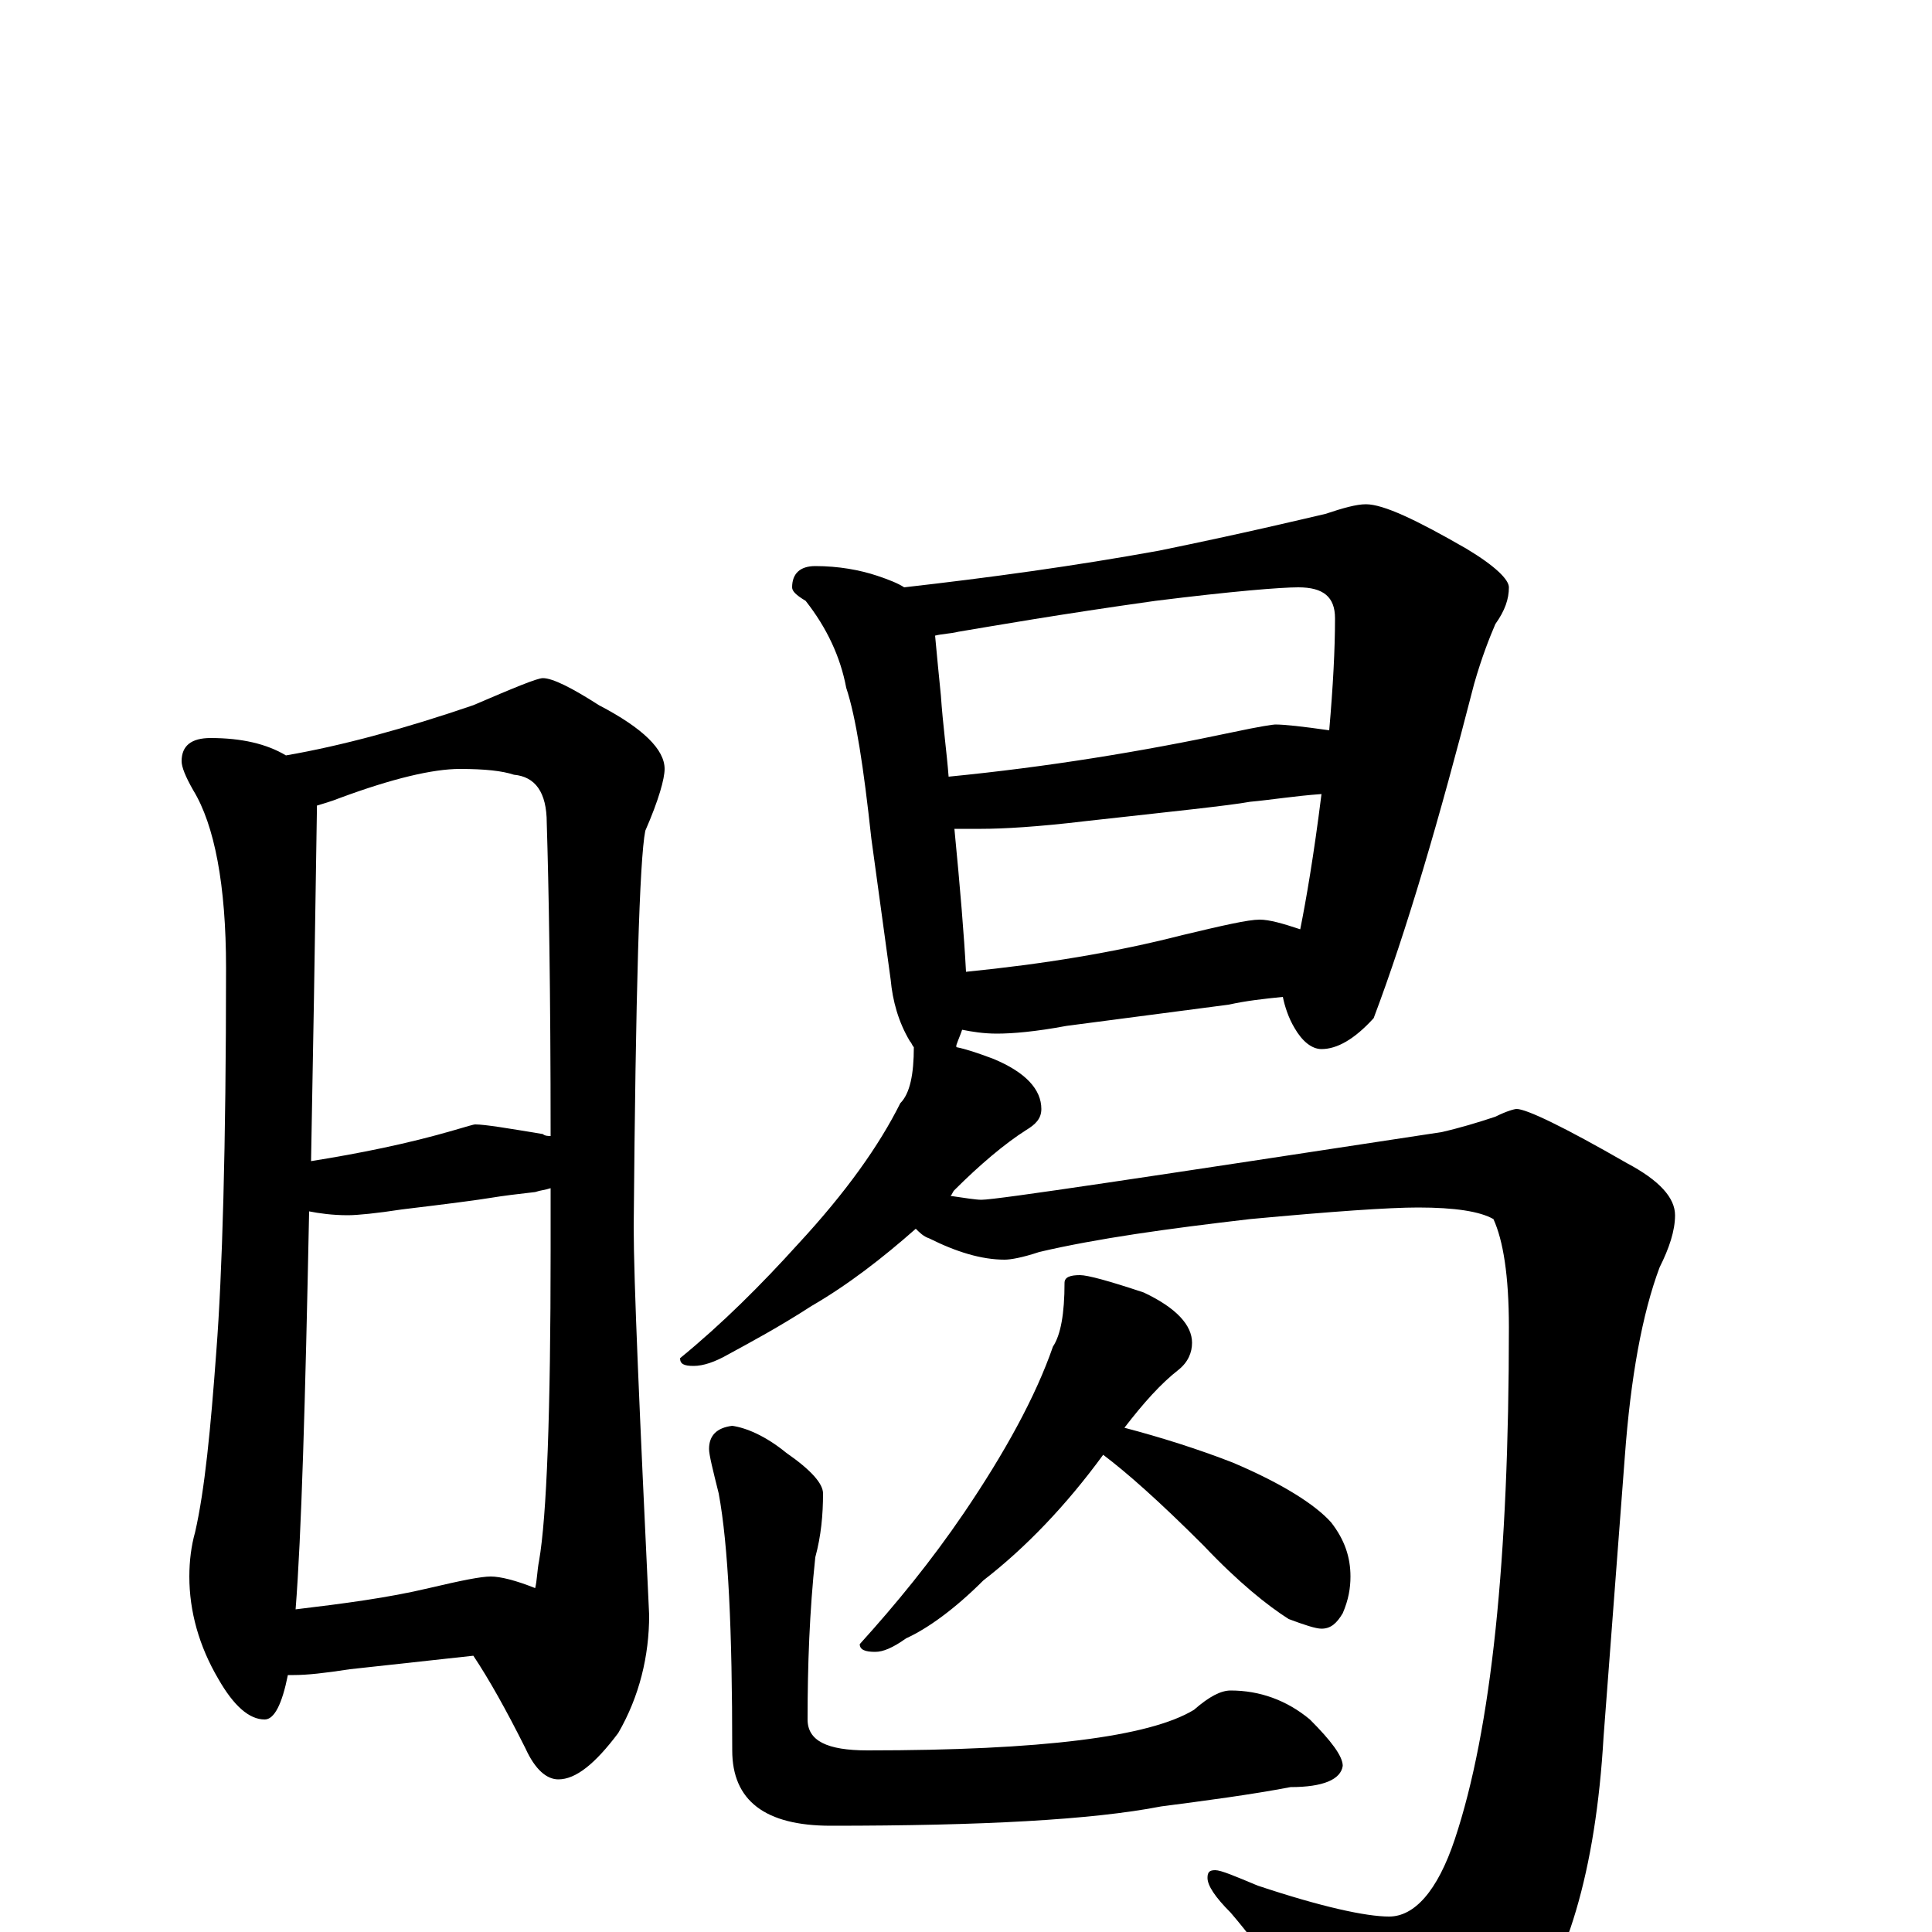 <?xml version="1.0" encoding="utf-8" ?>
<!DOCTYPE svg PUBLIC "-//W3C//DTD SVG 1.1//EN" "http://www.w3.org/Graphics/SVG/1.1/DTD/svg11.dtd">
<svg version="1.1" id="Layer_1" xmlns="http://www.w3.org/2000/svg" xmlns:xlink="http://www.w3.org/1999/xlink" x="0px" y="145px" width="1000px" height="1000px" viewBox="0 0 1000 1000" enable-background="new 0 0 1000 1000" xml:space="preserve">
<g id="Layer_1">
<path id="glyph" transform="matrix(1 0 0 -1 0 1000)" d="M109,618C125,618 138,615 148,609C177,614 210,623 245,635C266,644 278,649 281,649C286,649 296,644 310,635C333,623 344,612 344,602C344,597 341,586 334,570C331,555 329,486 328,365C328,337 331,270 336,164C336,143 331,122 320,103C308,87 298,79 289,79C283,79 277,84 272,95C262,115 253,131 245,143l-64,-7C168,134 159,133 152,133C151,133 150,133 149,133C146,118 142,110 137,110C129,110 121,117 113,131C103,148 98,166 98,184C98,192 99,200 101,207C106,229 109,260 112,301C115,340 117,406 117,499C117,542 111,573 100,591C96,598 94,603 94,606C94,614 99,618 109,618M153,167C178,170 201,173 222,178C239,182 249,184 254,184C259,184 267,182 277,178C278,182 278,187 279,192C283,215 285,269 285,353C285,364 285,375 285,385C282,384 280,384 277,383C268,382 260,381 254,380C248,379 233,377 208,374C195,372 185,371 180,371C172,371 165,372 160,373C158,274 156,205 153,167M161,399C186,403 211,408 235,415C242,417 245,418 246,418C251,418 263,416 281,413C282,412 284,412 285,412C285,488 284,542 283,574C283,590 277,598 266,599C260,601 251,602 238,602C224,602 203,597 176,587C171,585 167,584 164,583C164,582 164,580 164,579C163,511 162,451 161,399M422,707C434,707 445,705 454,702C460,700 465,698 468,696C512,701 556,707 600,715C644,724 673,731 686,734C695,737 702,739 707,739C716,739 733,731 759,716C774,707 781,700 781,696C781,690 779,684 774,677C771,670 767,660 763,646C745,576 728,518 711,473C701,462 692,457 684,457C679,457 674,461 670,468C667,473 665,479 664,484C654,483 645,482 636,480l-84,-11C536,466 524,465 516,465C509,465 503,466 498,467C497,464 496,462 495,459l0,-1C500,457 506,455 514,452C531,445 539,436 539,426C539,421 536,418 531,415C520,408 507,397 494,384C493,383 493,382 492,381C499,380 505,379 508,379C516,379 595,391 746,414C755,416 765,419 774,422C780,425 784,426 785,426C790,426 809,417 842,398C859,389 867,380 867,371C867,363 864,354 859,344C850,320 844,287 841,246l-11,-145C826,32 811,-19 785,-51C761,-79 740,-93 723,-93C711,-93 701,-87 694,-74C674,-39 655,-11 637,10C629,18 625,24 625,28C625,31 626,32 629,32C632,32 639,29 651,24C684,13 707,8 719,8C732,8 744,21 753,48C772,105 781,193 781,313C781,340 778,358 773,369C766,373 753,375 734,375C719,375 690,373 647,369C604,364 568,359 538,352C529,349 523,348 520,348C508,348 495,352 481,359C478,360 476,362 474,364C457,349 439,335 420,324C403,313 388,305 377,299C370,295 364,293 359,293C354,293 352,294 352,297C374,315 394,335 413,356C438,383 455,407 466,429C471,434 473,444 473,458C472,459 472,460 471,461C465,471 462,482 461,493l-10,73C447,603 443,629 438,644C435,660 428,675 417,689C412,692 410,694 410,696C410,703 414,707 422,707M500,497C540,501 577,507 612,516C633,521 646,524 652,524C657,524 664,522 673,519C676,534 680,557 684,589C670,588 658,586 647,585C636,583 607,580 562,575C537,572 519,571 508,571C503,571 498,571 494,571C497,540 499,516 500,497M491,598C542,603 591,611 638,621C652,624 659,625 660,625C665,625 674,624 688,622C690,645 691,664 691,680C691,691 685,696 672,696C663,696 638,694 598,689C548,682 514,676 496,673C492,672 488,672 484,671C485,660 486,650 487,640C488,625 490,611 491,598M559,340C563,340 574,337 592,331C609,323 617,314 617,305C617,300 615,295 610,291C601,284 592,274 582,261C601,256 620,250 638,243C664,232 681,221 689,212C696,203 699,194 699,184C699,178 698,172 695,165C692,160 689,157 684,157C681,157 675,159 667,162C656,169 641,181 623,200C600,223 583,238 571,247C552,221 531,199 509,182C494,167 480,157 469,152C462,147 457,145 453,145C448,145 445,146 445,149C464,170 482,192 499,217C520,248 536,277 545,303C549,309 551,320 551,336C551,339 554,340 559,340M379,262C386,261 396,257 407,248C420,239 426,232 426,227C426,216 425,205 422,194C419,166 418,138 418,110C418,99 428,94 449,94C539,94 595,101 618,115C626,122 632,125 637,125C652,125 666,120 678,110C689,99 695,91 695,86C694,79 685,75 668,75C647,71 624,68 601,65C565,58 508,55 430,55C396,55 379,68 379,94C379,156 377,200 372,227C369,239 367,247 367,250C367,257 371,261 379,262z"/>
</g>
</svg>
